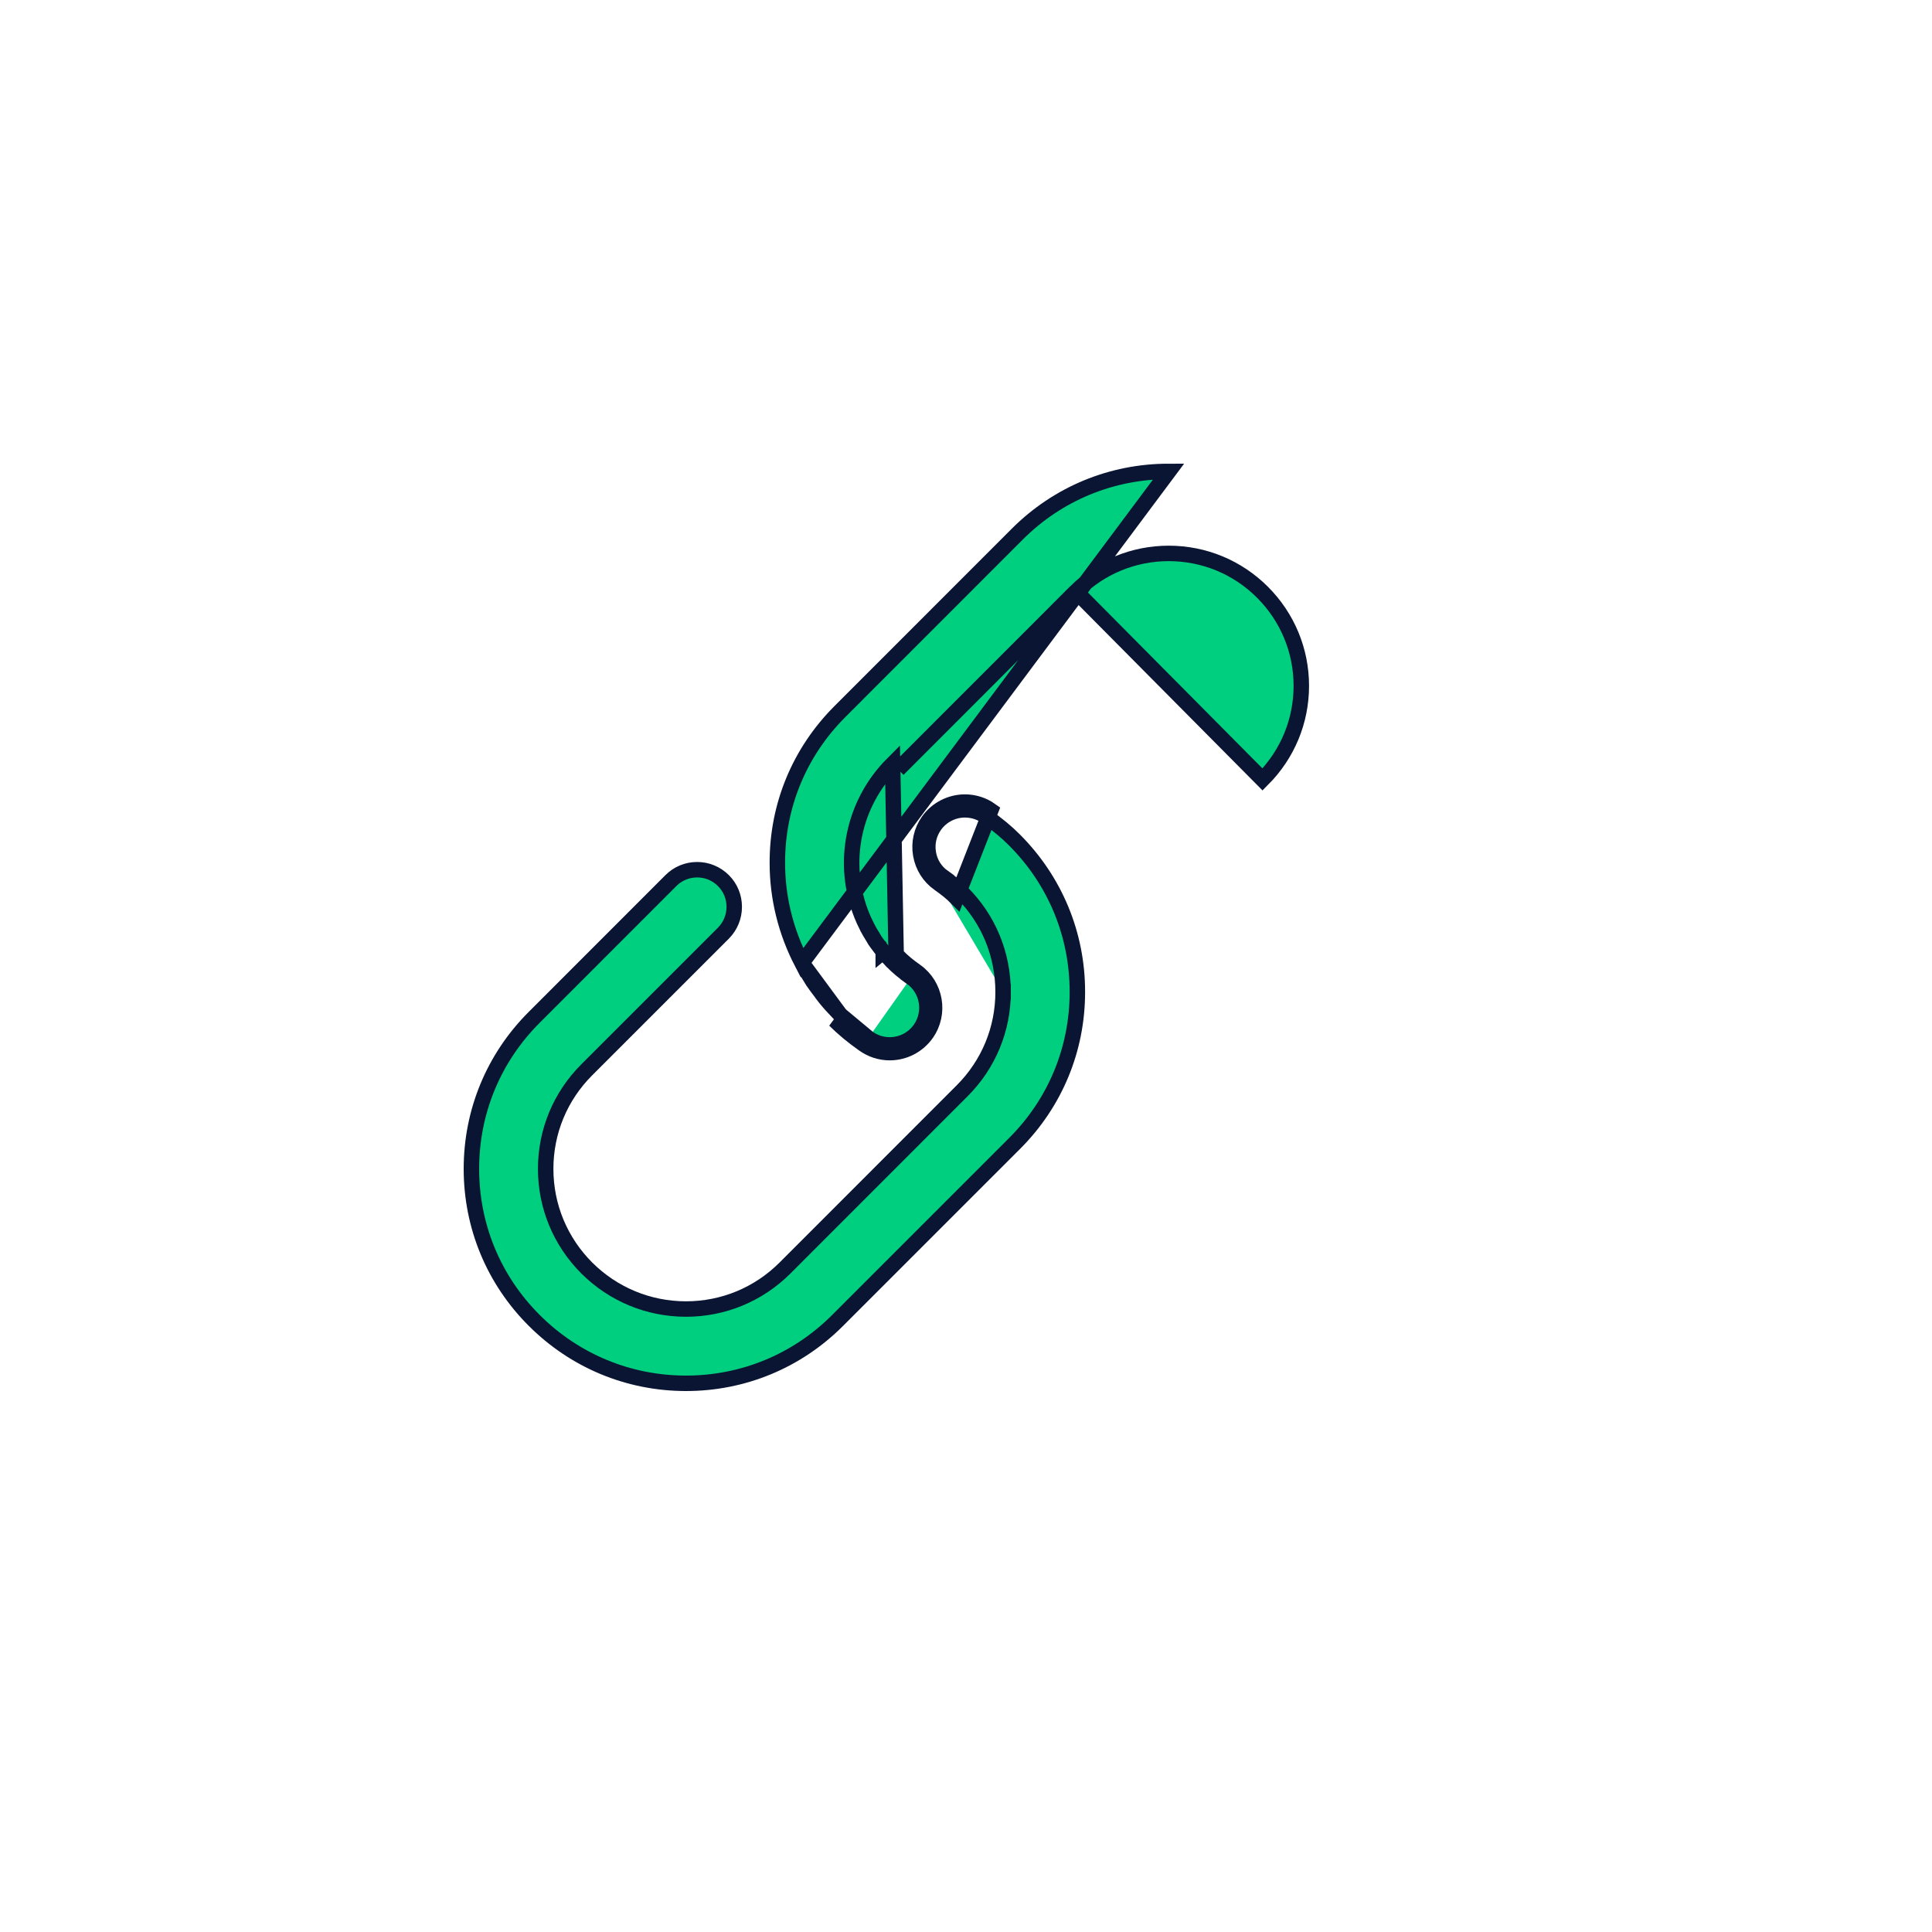 <svg width="25" height="25" viewBox="0 0 25 25" fill="none" xmlns="http://www.w3.org/2000/svg">
<path d="M12.151 11.434L12.209 11.352C12.104 11.278 12.034 11.168 12.013 11.041C11.991 10.914 12.02 10.787 12.094 10.682C12.184 10.555 12.331 10.479 12.486 10.479C12.586 10.479 12.682 10.509 12.764 10.567C12.909 10.67 13.025 10.766 13.128 10.87L13.128 10.87C13.652 11.395 13.941 12.091 13.941 12.831L13.941 12.832C13.943 13.572 13.656 14.269 13.13 14.795L13.13 14.795L10.837 17.088C10.837 17.088 10.837 17.088 10.837 17.088C10.313 17.612 9.617 17.9 8.877 17.9H8.874C8.133 17.899 7.437 17.61 6.913 17.086L6.913 17.086C6.388 16.562 6.1 15.866 6.1 15.125C6.1 14.384 6.388 13.688 6.913 13.164L6.913 13.164L8.681 11.395C8.772 11.304 8.892 11.254 9.021 11.254C9.149 11.254 9.27 11.304 9.361 11.395C9.452 11.486 9.501 11.606 9.501 11.735C9.501 11.863 9.451 11.984 9.361 12.075C9.361 12.075 9.361 12.075 9.361 12.075L7.592 13.844L7.592 13.844C7.25 14.186 7.061 14.641 7.061 15.125C7.061 15.609 7.25 16.064 7.592 16.407C7.935 16.749 8.391 16.938 8.875 16.939H8.875C9.36 16.939 9.815 16.75 10.157 16.409L10.157 16.409L12.45 14.115L12.45 14.115C12.793 13.772 12.981 13.316 12.98 12.833M12.151 11.434L12.209 11.352C12.306 11.421 12.382 11.484 12.448 11.55L12.448 11.55C12.791 11.892 12.979 12.348 12.98 12.833M12.151 11.434C12.245 11.5 12.317 11.559 12.378 11.62L12.821 10.486C12.723 10.416 12.607 10.379 12.486 10.379C12.298 10.379 12.121 10.471 12.012 10.624C11.923 10.751 11.888 10.905 11.914 11.058C11.94 11.211 12.024 11.345 12.151 11.434ZM12.98 12.833C12.98 12.833 12.98 12.833 12.98 12.834H12.88L12.98 12.833C12.98 12.833 12.98 12.833 12.98 12.833Z" fill="#00CF80" stroke="#0A1533" stroke-width="0.2"/>
<path d="M10.377 12.459C10.167 12.055 10.059 11.613 10.059 11.169L10.059 11.169C10.056 10.428 10.344 9.731 10.87 9.206L10.87 9.206L13.163 6.912C13.163 6.912 13.163 6.912 13.163 6.912C13.687 6.388 14.383 6.1 15.123 6.1C15.123 6.1 15.123 6.1 15.123 6.1L10.377 12.459ZM10.377 12.459C10.411 12.524 10.45 12.588 10.498 12.665L10.5 12.668L10.5 12.668C10.507 12.679 10.512 12.689 10.518 12.698L10.518 12.698C10.552 12.747 10.588 12.796 10.632 12.853L10.634 12.855L10.634 12.855L10.65 12.877L10.65 12.878C10.663 12.895 10.673 12.909 10.684 12.922L10.684 12.922C10.733 12.982 10.786 13.04 10.847 13.103L10.851 13.107L10.851 13.107C10.851 13.108 10.852 13.109 10.854 13.111L10.863 13.12L10.871 13.129L10.873 13.131M10.377 12.459L10.873 13.131M11.429 12.315C11.42 12.303 11.412 12.292 11.406 12.284C11.405 12.283 11.405 12.282 11.404 12.281L11.371 12.237C11.371 12.237 11.371 12.236 11.371 12.236C11.369 12.234 11.366 12.231 11.364 12.228C11.351 12.21 11.335 12.19 11.321 12.169L11.319 12.165L11.319 12.165L11.286 12.109L11.283 12.105C11.266 12.077 11.246 12.045 11.227 12.008L11.225 12.005L11.225 12.005L11.215 11.983C11.193 11.941 11.172 11.896 11.15 11.841L11.15 11.841C10.881 11.166 11.038 10.398 11.55 9.885L11.596 12.351L11.615 12.371C11.683 12.441 11.755 12.5 11.849 12.566M11.429 12.315C11.429 12.315 11.429 12.314 11.429 12.314L11.507 12.251L11.429 12.315C11.429 12.315 11.429 12.315 11.429 12.315ZM11.429 12.315C11.459 12.352 11.493 12.387 11.523 12.419L11.541 12.439L11.541 12.439L11.544 12.441C11.617 12.516 11.694 12.579 11.791 12.648L11.849 12.566M11.849 12.566C12.11 12.751 12.172 13.114 11.988 13.375C11.879 13.529 11.702 13.621 11.513 13.621C11.393 13.621 11.277 13.584 11.178 13.514M11.849 12.566L11.791 12.647C12.008 12.801 12.059 13.101 11.906 13.318L11.906 13.318C11.816 13.445 11.669 13.521 11.513 13.521C11.414 13.521 11.318 13.491 11.236 13.433M11.178 13.514L11.236 13.433M11.178 13.514L11.236 13.433C11.236 13.433 11.236 13.433 11.236 13.433M11.178 13.514C11.029 13.409 10.909 13.309 10.801 13.201L11.236 13.433M11.236 13.433C11.091 13.33 10.976 13.234 10.873 13.131M11.236 13.433L10.873 13.131M13.923 7.653C14.245 7.336 14.671 7.161 15.125 7.161C15.583 7.162 16.013 7.34 16.337 7.664C16.66 7.988 16.839 8.418 16.839 8.875C16.839 9.332 16.66 9.762 16.337 10.086L13.923 7.653ZM13.923 7.653L11.621 9.956L13.923 7.653Z" fill="#00CF80" stroke="#0A1533" stroke-width="0.2"/>
</svg>
